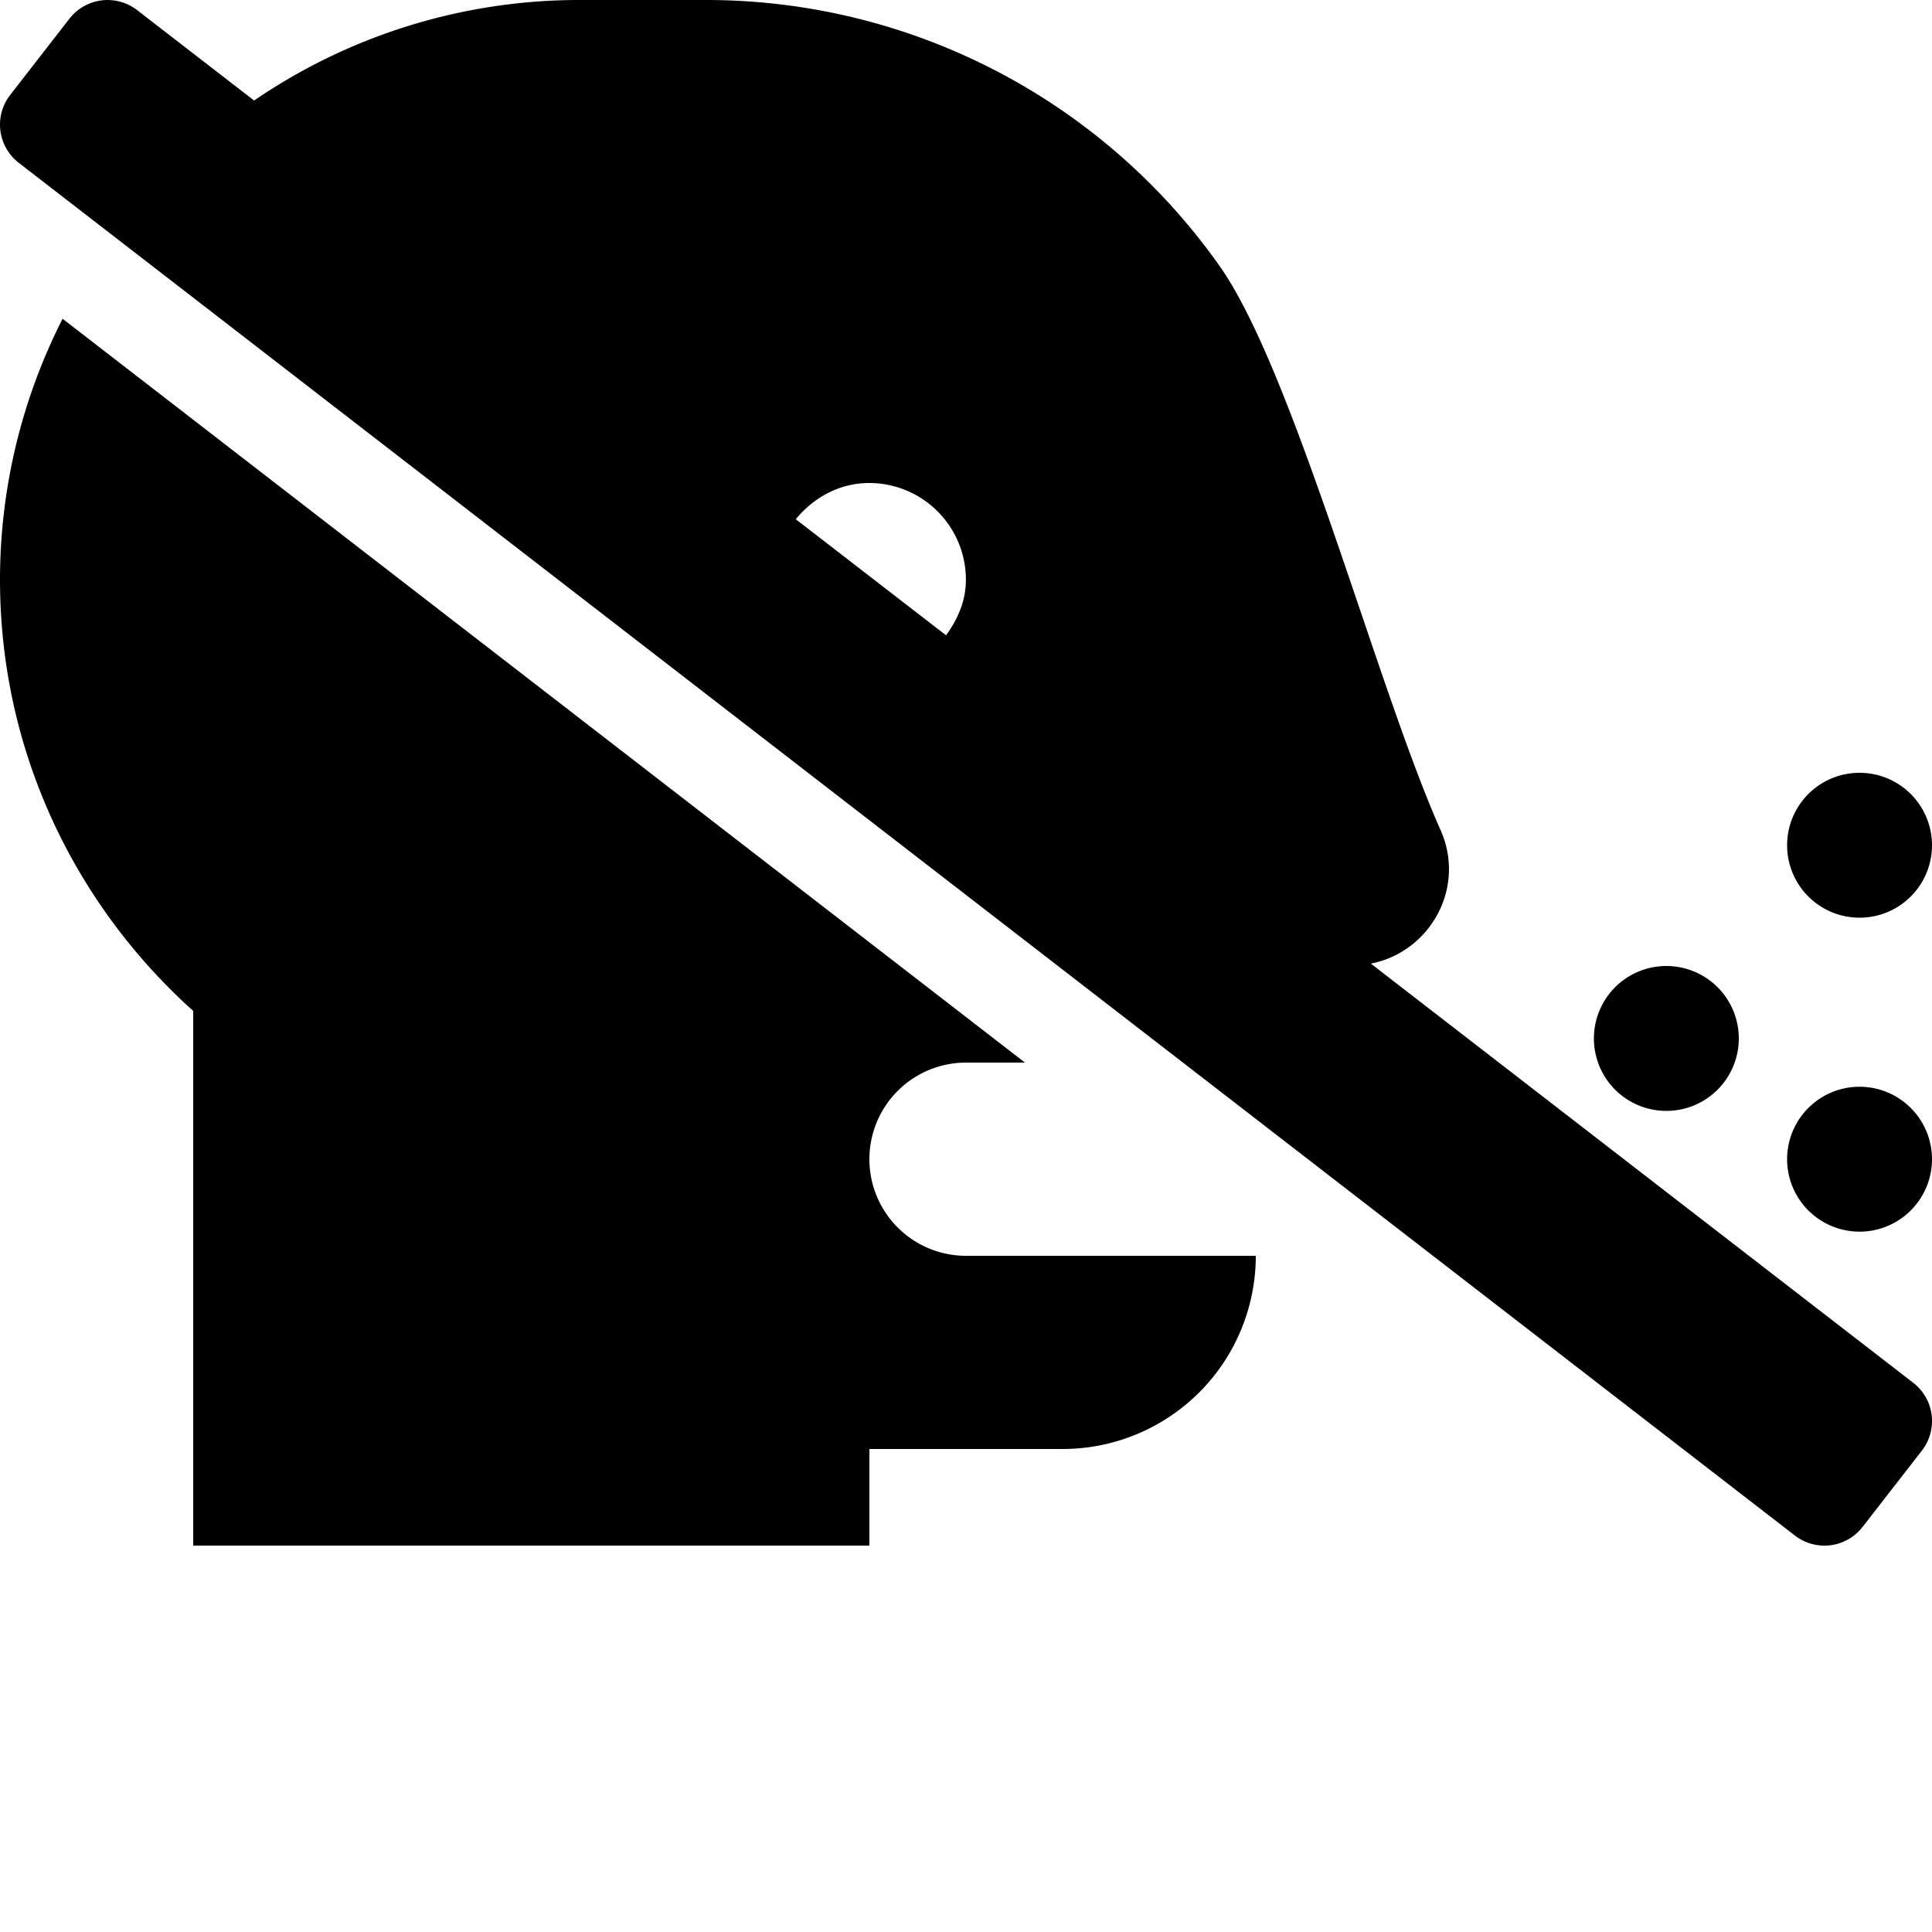 <svg xmlns="http://www.w3.org/2000/svg" viewBox="0 0 640 640"><path d="M192 0A190.64 190.64 0 0 0 84.18 33.3L45.46 3.38A16 16 0 0 0 23 6.19L3.37 31.46a16 16 0 0 0 2.81 22.45l588.35 454.72a16 16 0 0 0 22.47-2.81l19.64-25.27a16 16 0 0 0-2.81-22.45L454.11 319.21c19.56-3.81 31.62-25 23.11-44.21-21-47.12-48.5-151.75-73.12-186.75A208.13 208.13 0 0 0 234.1 0zM20.73 105.59A190.86 190.86 0 0 0 0 192c0 56.75 24.75 107.62 64 142.88V512h224v-32h64a64 64 0 0 0 64-64h-96a32 32 0 0 1-32-32 32 32 0 0 1 32-32h19.54zM287.97 160a32.06 32.06 0 0 1 32 32c.03 7-2.73 13.17-6.58 18.45L263.61 172c5.88-7.14 14.43-12 24.36-12zM616 256a24 24 0 0 0-24 24 24 24 0 0 0 24 24 24 24 0 0 0 0-48zm-64 64a24 24 0 0 0-24 24 24 24 0 0 0 24 24 24 24 0 0 0 0-48zm64 40a24 24 0 1 0 24 24 24 24 0 0 0-24-24z"/></svg>